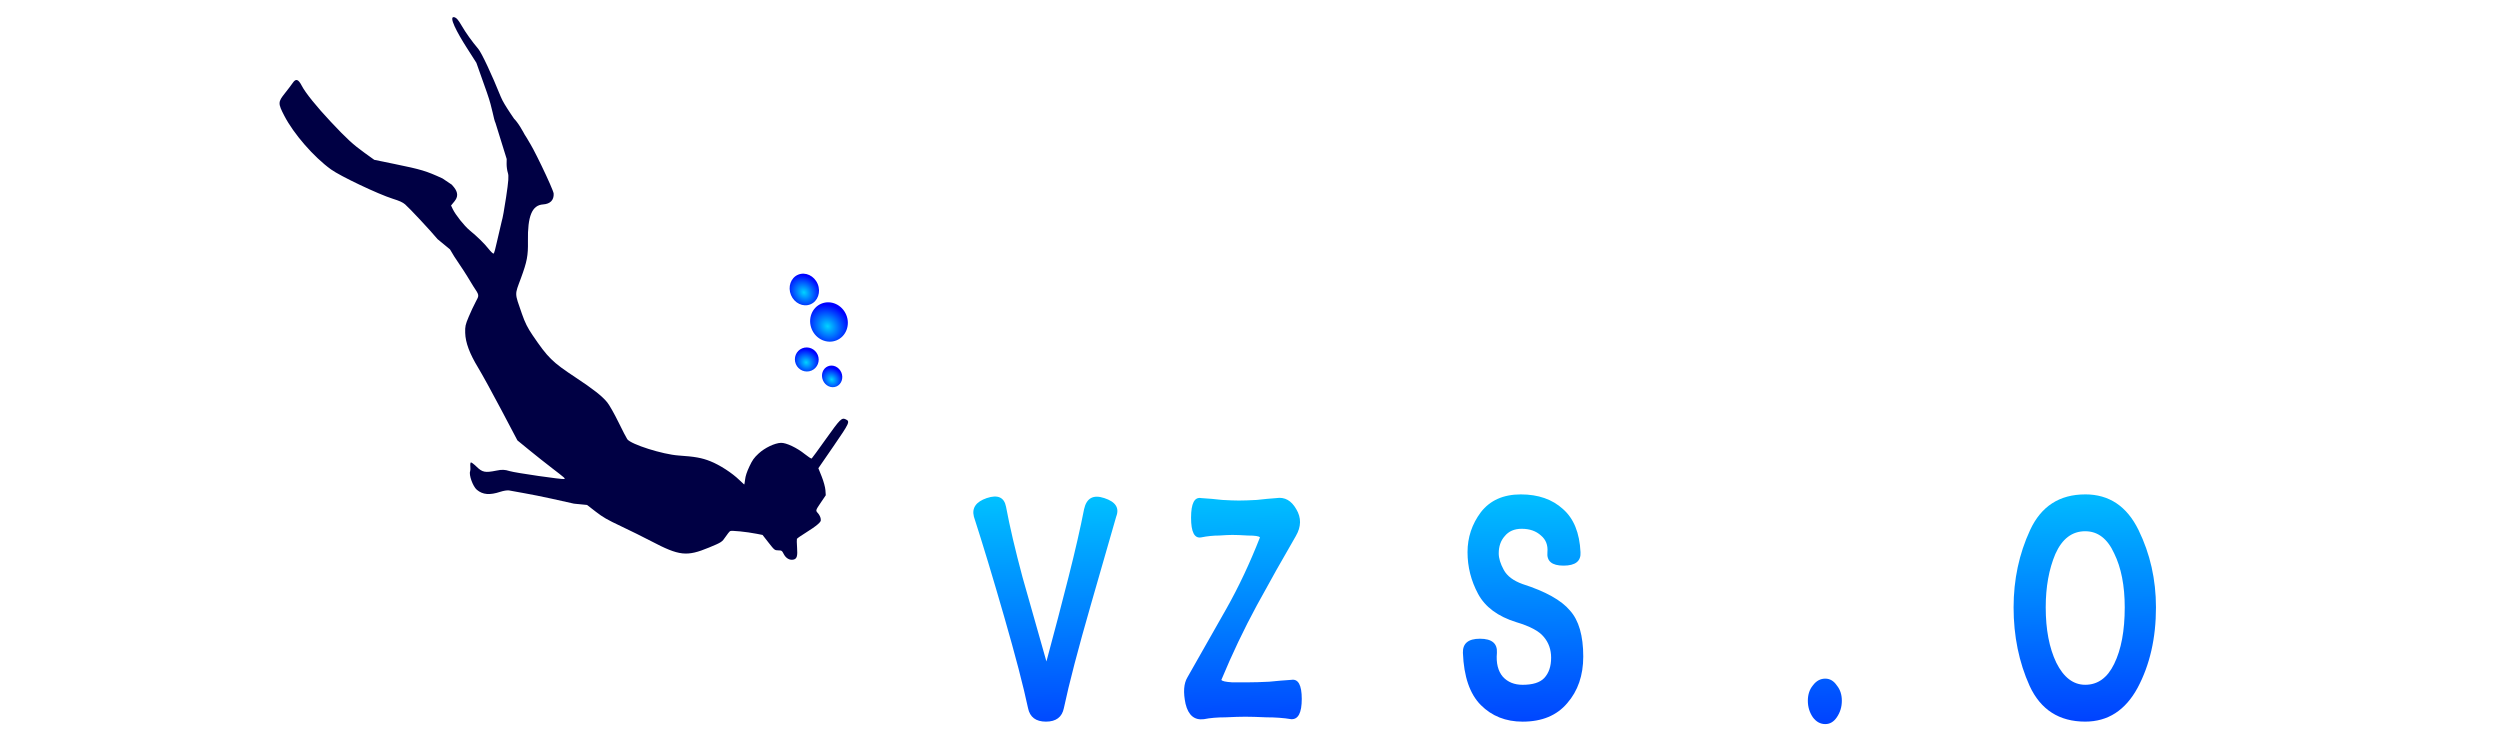 <?xml version="1.0" encoding="UTF-8" standalone="no"?>
<svg
   xmlns:dc="http://purl.org/dc/elements/1.1/"
   xmlns:cc="http://creativecommons.org/ns#"
   xmlns:rdf="http://www.w3.org/1999/02/22-rdf-syntax-ns#"
   xmlns:svg="http://www.w3.org/2000/svg"
   xmlns="http://www.w3.org/2000/svg"
   xmlns:xlink="http://www.w3.org/1999/xlink"
   xmlns:sodipodi="http://sodipodi.sourceforge.net/DTD/sodipodi-0.dtd"
   xmlns:inkscape="http://www.inkscape.org/namespaces/inkscape"
   width="1600pt"
   height="484pt"
   viewBox="0 0 564.444 170.744"
   version="1.1"
   id="svg8"
   inkscape:version="1.0.1 (3bc2e813f5, 2020-09-07)"
   sodipodi:docname="viznswlogo.svg"
   inkscape:export-filename="C:\Users\rohan\OneDrive\Desktop\viznswlogo.png"
   inkscape:export-xdpi="96"
   inkscape:export-ydpi="96">
  <defs
     id="defs2">
    <linearGradient
       inkscape:collect="always"
       id="linearGradient2888">
      <stop
         style="stop-color:#00d3ff;stop-opacity:1;"
         offset="0"
         id="stop2884" />
      <stop
         style="stop-color:#0000ff;stop-opacity:1"
         offset="1"
         id="stop2886" />
    </linearGradient>
    <rect
       x="96.044"
       y="155.31"
       width="139.651"
       height="22.758"
       id="rect2764" />
    <linearGradient
       inkscape:collect="always"
       xlink:href="#linearGradient2888"
       id="linearGradient2792"
       x1="140.785"
       y1="157.954"
       x2="141.029"
       y2="182.341"
       gradientUnits="userSpaceOnUse" />
    <radialGradient
       inkscape:collect="always"
       xlink:href="#linearGradient2888"
       id="radialGradient2834"
       cx="136.293"
       cy="142.087"
       fx="136.293"
       fy="142.087"
       r="5.81"
       gradientTransform="matrix(0.377,-0.396,0.381,0.494,-83.282,87.289)"
       gradientUnits="userSpaceOnUse" />
    <radialGradient
       inkscape:collect="always"
       xlink:href="#linearGradient2888"
       id="radialGradient2838"
       gradientUnits="userSpaceOnUse"
       gradientTransform="matrix(0.24,-0.24,0.242,0.3,-49.772,97.578)"
       cx="136.293"
       cy="142.087"
       fx="136.293"
       fy="142.087"
       r="5.81" />
    <radialGradient
       inkscape:collect="always"
       xlink:href="#linearGradient2888"
       id="radialGradient2842"
       gradientUnits="userSpaceOnUse"
       gradientTransform="matrix(0.202,-0.218,0.204,0.273,-36.724,102.482)"
       cx="136.293"
       cy="142.087"
       fx="136.293"
       fy="142.087"
       r="5.81" />
    <radialGradient
       inkscape:collect="always"
       xlink:href="#linearGradient2888"
       id="radialGradient2846"
       gradientUnits="userSpaceOnUse"
       gradientTransform="matrix(0.292,-0.32,0.295,0.399,-60.769,84.028)"
       cx="136.293"
       cy="142.087"
       fx="136.293"
       fy="142.087"
       r="5.81" />
    <filter
       inkscape:collect="always"
       style="color-interpolation-filters:sRGB"
       id="filter2921"
       x="-3.5494591e-05"
       width="1"
       y="-5.7505305e-05"
       height="1">
      <feGaussianBlur
         inkscape:collect="always"
         stdDeviation="0.003"
         id="feGaussianBlur2923" />
    </filter>
  </defs>
  <sodipodi:namedview
     id="base"
     pagecolor="#ffffff"
     bordercolor="#666666"
     borderopacity="1.0"
     inkscape:pageopacity="0.0"
     inkscape:pageshadow="2"
     inkscape:zoom="0.35355339"
     inkscape:cx="847.20686"
     inkscape:cy="522.64323"
     inkscape:document-units="mm"
     inkscape:current-layer="g2899"
     inkscape:document-rotation="0"
     showgrid="false"
     inkscape:snap-text-baseline="false"
     inkscape:window-width="1920"
     inkscape:window-height="1017"
     inkscape:window-x="-8"
     inkscape:window-y="-8"
     inkscape:window-maximized="1"
     units="pt" />
  <g
     inkscape:label="Layer 1"
     inkscape:groupmode="layer"
     id="layer1">
    <g
       id="g2899"
       transform="matrix(1.58,0,0,1.4,98.477,-49.023)"
       style="filter:url(#filter2921)">
      <g
         aria-label="VIZNSW.COM"
         transform="matrix(1.75,0,0,2.641,-91.899,-308.7)"
         id="text2762"
         style="font-style:normal;font-variant:normal;font-weight:normal;font-stretch:normal;font-size:19.2px;line-height:1.25;font-family:'Yet R';-inkscape-font-specification:'Yet R, Normal';font-variant-ligatures:normal;font-variant-caps:normal;font-variant-numeric:normal;font-variant-east-asian:normal;white-space:pre;shape-inside:url(#rect2764);mix-blend-mode:normal;fill:url(#linearGradient2792);fill-opacity:1;fill-rule:nonzero">
        <path
           d="m 96.418,161.686 q 1.088,2.513 2.475,6.113 1.388,3.6 1.95,5.588 0.225,0.825 1.463,0.825 1.238,0 1.463,-0.825 0.638,-2.25 2.213,-6.338 1.575,-4.125 2.063,-5.363 0.412,-0.788 -0.975,-1.125 -1.35,-0.338 -1.65,0.675 -0.45,1.725 -1.275,4.163 -0.825,2.438 -1.8,5.138 -1.013,-2.663 -1.95,-5.138 -0.9,-2.513 -1.35,-4.313 -0.225,-0.863 -1.575,-0.525 -1.313,0.338 -1.05,1.125 z"
           style="font-style:normal;font-variant:normal;font-weight:normal;font-stretch:normal;font-size:19.2px;font-family:'Yet R';-inkscape-font-specification:'Yet R, Normal';font-variant-ligatures:normal;font-variant-caps:normal;font-variant-numeric:normal;font-variant-east-asian:normal;fill:url(#linearGradient2792);fill-opacity:1;fill-rule:nonzero"
           id="path161" />
        <path
           d="m 109.468,161.311 q 0.075,1.725 0.113,3.038 0.037,1.313 0.037,2.888 0,1.575 -0.037,2.925 -0.037,1.313 -0.113,3.075 -0.037,0.825 1.313,0.825 1.388,0 1.388,-0.825 -0.113,-1.763 -0.188,-3.113 -0.037,-1.388 -0.037,-2.888 0,-1.538 0.037,-2.85 0.075,-1.35 0.188,-3.075 0,-0.863 -1.388,-0.863 -1.35,0 -1.313,0.863 z"
           style="font-style:normal;font-variant:normal;font-weight:normal;font-stretch:normal;font-size:19.2px;font-family:'Yet R';-inkscape-font-specification:'Yet R, Normal';font-variant-ligatures:normal;font-variant-caps:normal;font-variant-numeric:normal;font-variant-east-asian:normal;fill:url(#linearGradient2792);fill-opacity:1;fill-rule:nonzero"
           id="path163" />
        <path
           d="m 121.131,160.561 q -0.713,0.037 -1.613,0.113 -0.9,0.037 -1.463,0.037 -0.487,0 -1.35,-0.037 -0.863,-0.075 -1.725,-0.113 -0.825,-0.113 -0.825,1.2 0,1.313 0.825,1.2 0.75,-0.113 1.463,-0.113 0.713,-0.037 1.088,-0.037 0.45,0 1.275,0.037 0.863,0 0.975,0.113 -1.238,2.363 -2.738,4.35 -1.5,1.988 -3.188,4.2 -0.45,0.563 -0.15,1.613 0.338,1.05 1.5,0.938 0.75,-0.113 1.763,-0.113 1.013,-0.037 1.613,-0.037 0.638,0 1.725,0.037 1.125,0 2.025,0.113 0.863,0.037 0.863,-1.238 0,-1.275 -0.863,-1.163 -0.788,0.037 -1.8,0.113 -1.013,0.037 -1.65,0.037 -0.563,0 -1.388,0 -0.788,-0.037 -0.863,-0.15 1.313,-2.363 2.888,-4.538 1.613,-2.213 3.188,-4.238 0.675,-0.863 0.037,-1.65 -0.6,-0.788 -1.613,-0.675 z"
           style="font-style:normal;font-variant:normal;font-weight:normal;font-stretch:normal;font-size:19.2px;font-family:'Yet R';-inkscape-font-specification:'Yet R, Normal';font-variant-ligatures:normal;font-variant-caps:normal;font-variant-numeric:normal;font-variant-east-asian:normal;fill:url(#linearGradient2792);fill-opacity:1;fill-rule:nonzero"
           id="path165" />
        <path
           d="m 124.506,161.461 q 0.188,1.125 0.225,2.588 0.075,1.463 0.075,3.038 0,1.463 -0.037,3.263 -0.037,1.8 -0.263,2.888 -0.15,0.825 1.388,0.825 1.575,0 1.388,-0.825 -0.225,-1.125 -0.263,-3.563 0,-2.475 0.037,-4.388 1.088,1.35 2.55,3.825 1.463,2.438 2.475,4.35 0.413,0.788 1.65,0.638 1.238,-0.188 1.125,-1.013 -0.15,-1.313 -0.225,-2.85 -0.075,-1.575 -0.075,-3.15 0,-1.425 0.075,-3 0.075,-1.575 0.225,-2.7 0.113,-0.863 -1.388,-0.863 -1.5,0 -1.388,0.863 0.113,1.125 0.188,3.15 0.113,1.988 0.037,4.125 -1.163,-1.65 -2.625,-3.675 -1.425,-2.063 -2.325,-3.675 -0.488,-0.9 -1.725,-0.788 -1.238,0.075 -1.125,0.938 z"
           style="font-style:normal;font-variant:normal;font-weight:normal;font-stretch:normal;font-size:19.2px;font-family:'Yet R';-inkscape-font-specification:'Yet R, Normal';font-variant-ligatures:normal;font-variant-caps:normal;font-variant-numeric:normal;font-variant-east-asian:normal;fill:url(#linearGradient2792);fill-opacity:1;fill-rule:nonzero"
           id="path167" />
        <path
           d="m 141.081,160.336 q -2.138,0 -3.263,1.088 -1.088,1.088 -1.088,2.438 0,1.35 0.863,2.55 0.863,1.2 3.113,1.725 1.688,0.375 2.25,0.9 0.6,0.525 0.6,1.275 0,0.788 -0.563,1.238 -0.525,0.413 -1.763,0.413 -1.013,0 -1.613,-0.488 -0.6,-0.525 -0.488,-1.463 0.075,-0.863 -1.388,-0.863 -1.425,0 -1.388,0.863 0.113,2.175 1.463,3.188 1.35,1.013 3.413,1.013 2.363,0 3.638,-1.125 1.313,-1.125 1.313,-2.85 0,-1.913 -1.088,-2.813 -1.05,-0.938 -3.863,-1.613 -1.125,-0.3 -1.538,-0.863 -0.413,-0.563 -0.413,-1.013 0,-0.638 0.488,-1.05 0.488,-0.45 1.388,-0.45 0.975,0 1.575,0.412 0.6,0.375 0.525,1.013 -0.113,0.825 1.313,0.825 1.463,0 1.388,-0.825 -0.113,-1.763 -1.425,-2.625 -1.313,-0.9 -3.45,-0.9 z"
           style="font-style:normal;font-variant:normal;font-weight:normal;font-stretch:normal;font-size:19.2px;font-family:'Yet R';-inkscape-font-specification:'Yet R, Normal';font-variant-ligatures:normal;font-variant-caps:normal;font-variant-numeric:normal;font-variant-east-asian:normal;fill:url(#linearGradient2792);fill-opacity:1;fill-rule:nonzero"
           id="path169" />
        <path
           d="m 160.394,173.236 q 0,-0.9 0.263,-2.813 0.3,-1.913 0.638,-3.488 0.3,-1.2 0.788,-2.475 0.488,-1.275 1.088,-2.85 0.3,-0.788 -1.2,-1.05 -1.5,-0.263 -1.575,0.6 -0.113,0.938 -0.6,3.075 -0.488,2.138 -1.125,3.825 -0.713,-1.688 -1.425,-3.713 -0.713,-2.063 -0.825,-2.963 -0.113,-0.863 -1.275,-0.9 -1.163,-0.037 -1.35,0.825 -0.15,1.013 -0.788,2.963 -0.638,1.95 -1.313,3.713 -0.675,-1.688 -1.2,-3.75 -0.525,-2.063 -0.6,-3.075 -0.037,-0.863 -1.538,-0.6 -1.5,0.263 -1.238,1.05 0.45,1.238 0.9,2.4 0.45,1.163 0.9,2.925 0.412,1.5 0.788,3.413 0.413,1.875 0.413,2.888 0,0.825 1.35,0.863 1.388,0.037 1.5,-0.863 0.188,-1.763 0.75,-4.35 0.6,-2.625 1.425,-3.975 0.788,1.35 1.463,4.05 0.713,2.7 0.938,4.275 0.113,0.9 1.463,0.863 1.388,-0.037 1.388,-0.863 z"
           style="font-style:normal;font-variant:normal;font-weight:normal;font-stretch:normal;font-size:19.2px;font-family:'Yet R';-inkscape-font-specification:'Yet R, Normal';font-variant-ligatures:normal;font-variant-caps:normal;font-variant-numeric:normal;font-variant-east-asian:normal;fill:url(#linearGradient2792);fill-opacity:1;fill-rule:nonzero"
           id="path171" />
        <path
           d="m 165.944,171.586 q -0.6,0 -1.013,0.413 -0.412,0.375 -0.412,0.938 0,0.563 0.412,1.013 0.413,0.412 1.013,0.412 0.563,0 0.938,-0.412 0.413,-0.45 0.413,-1.013 0,-0.563 -0.413,-0.938 -0.375,-0.413 -0.938,-0.413 z"
           style="font-style:normal;font-variant:normal;font-weight:normal;font-stretch:normal;font-size:19.2px;font-family:'Yet R';-inkscape-font-specification:'Yet R, Normal';font-variant-ligatures:normal;font-variant-caps:normal;font-variant-numeric:normal;font-variant-east-asian:normal;fill:url(#linearGradient2792);fill-opacity:1;fill-rule:nonzero"
           id="path173" />
        <path
           d="m 174.719,160.336 q -2.4,0 -4.013,1.65 -1.613,1.613 -1.613,5.175 0,3.75 1.538,5.4 1.538,1.65 4.013,1.65 2.588,0 3.938,-1.238 1.35,-1.238 1.388,-3.038 0.075,-0.863 -1.2,-0.863 -1.275,0 -1.275,0.863 -0.037,0.9 -0.713,1.613 -0.675,0.713 -2.138,0.713 -1.238,0 -2.175,-1.2 -0.9,-1.2 -0.9,-3.9 0,-2.325 0.9,-3.6 0.9,-1.275 2.25,-1.275 1.088,0 1.725,0.487 0.638,0.45 0.75,1.313 0.075,0.9 1.313,0.863 1.238,-0.037 1.163,-0.863 -0.037,-2.025 -1.463,-2.888 -1.388,-0.863 -3.488,-0.863 z"
           style="font-style:normal;font-variant:normal;font-weight:normal;font-stretch:normal;font-size:19.2px;font-family:'Yet R';-inkscape-font-specification:'Yet R, Normal';font-variant-ligatures:normal;font-variant-caps:normal;font-variant-numeric:normal;font-variant-east-asian:normal;fill:url(#linearGradient2792);fill-opacity:1;fill-rule:nonzero"
           id="path175" />
        <path
           d="m 187.169,160.336 q -3.15,0 -4.5,2.175 -1.35,2.175 -1.35,4.725 0,2.625 1.313,4.8 1.35,2.175 4.538,2.175 2.775,0 4.275,-2.063 1.5,-2.1 1.5,-4.913 0,-2.55 -1.425,-4.725 -1.425,-2.175 -4.35,-2.175 z m 0,2.25 q 1.538,0 2.363,1.35 0.863,1.313 0.863,3.3 0,2.138 -0.863,3.45 -0.825,1.275 -2.363,1.275 -1.463,0 -2.363,-1.35 -0.863,-1.35 -0.863,-3.375 0,-1.875 0.788,-3.263 0.825,-1.388 2.438,-1.388 z"
           style="font-style:normal;font-variant:normal;font-weight:normal;font-stretch:normal;font-size:19.2px;font-family:'Yet R';-inkscape-font-specification:'Yet R, Normal';font-variant-ligatures:normal;font-variant-caps:normal;font-variant-numeric:normal;font-variant-east-asian:normal;fill:url(#linearGradient2792);fill-opacity:1;fill-rule:nonzero"
           id="path177" />
        <path
           d="m 194.52,161.386 q 0.188,1.238 0.225,2.888 0.075,1.613 0.075,2.963 0,1.35 -0.075,2.85 -0.037,1.5 -0.225,3.15 -0.037,0.825 1.463,0.825 1.5,0 1.313,-0.825 -0.15,-1.088 -0.188,-3.188 -0.037,-2.1 0.113,-3.938 0.975,2.25 1.65,4.238 0.713,1.988 1.05,2.888 0.225,0.713 1.125,0.75 0.9,0.037 1.125,-0.75 0.338,-0.975 1.125,-2.963 0.788,-2.025 1.725,-4.088 0.113,1.5 0.075,3.675 -0.037,2.138 -0.225,3.375 -0.113,0.825 1.388,0.825 1.5,0 1.388,-0.825 -0.15,-1.238 -0.188,-2.738 -0.037,-1.538 -0.037,-3.263 0,-1.575 0.037,-3.113 0.037,-1.575 0.188,-2.738 0.113,-0.863 -1.425,-0.863 -1.5,-0.037 -1.725,0.863 -0.563,2.288 -1.575,4.875 -1.013,2.55 -1.875,3.975 -0.788,-1.425 -1.763,-3.975 -0.938,-2.588 -1.613,-4.875 -0.225,-0.9 -1.763,-0.863 -1.5,0 -1.388,0.863 z"
           style="font-style:normal;font-variant:normal;font-weight:normal;font-stretch:normal;font-size:19.2px;font-family:'Yet R';-inkscape-font-specification:'Yet R, Normal';font-variant-ligatures:normal;font-variant-caps:normal;font-variant-numeric:normal;font-variant-east-asian:normal;fill:url(#linearGradient2792);fill-opacity:1;fill-rule:nonzero"
           id="path179" />
      </g>
      <g
         id="g2879"
         transform="matrix(1.466,-0.689,0.602,1.631,-292.626,3.081)"
         style="fill:#000044;fill-opacity:1">
        <g
           id="g2882"
           style="fill:#000044;fill-opacity:1">
          <path
             style="fill:#000044;fill-opacity:1;stroke-width:0.09"
             d="m 149.681,131.24 c -0.214,-0.418 -0.16,-1.55 0.087,-1.8 0.049,-0.05 0.131,-0.231 0.183,-0.403 0.051,-0.172 0.133,-0.312 0.181,-0.312 0.048,-1.9e-4 0.195,0.253 0.326,0.563 0.286,0.677 0.495,0.819 1.507,1.022 0.521,0.104 0.726,0.201 1.097,0.514 0.407,0.344 4.098,2.578 4.258,2.578 0.113,-4.4e-4 0.075,-0.08 -0.614,-1.295 -0.372,-0.656 -0.962,-1.736 -1.311,-2.399 l -0.635,-1.206 -0.28,-3.127 c -0.154,-1.72 -0.363,-3.684 -0.465,-4.365 -0.226,-1.507 -0.186,-2.571 0.128,-3.4 0.209,-0.552 0.295,-0.677 0.843,-1.227 0.336,-0.337 0.828,-0.792 1.094,-1.01 0.553,-0.454 0.542,-0.41 0.349,-1.408 -0.285,-1.938 -0.234,-1.455 -0.552,-3.172 l -0.109,-0.752 -0.677,-1.297 c -0.286,-0.948 -1.264,-3.612 -1.494,-4.071 -0.129,-0.258 -0.34,-0.488 -0.833,-0.908 -1.044,-0.891 -3.569,-3.737 -4.113,-4.637 -1,-1.653 -1.868,-4.294 -2.021,-6.148 -0.106,-1.29 -0.06,-1.393 0.85,-1.9 0.373,-0.208 0.818,-0.471 0.989,-0.585 0.417,-0.278 0.593,-0.126 0.649,0.558 0.059,0.722 0.5,2.259 1.16,4.041 0.74,2 1.061,2.706 1.734,3.814 l 0.565,0.93 1.507,1.039 c 2.085,1.438 2.413,1.711 3.516,2.923 l 0.554,0.849 0.057,0.172 c 0.148,0.452 0.217,0.99 -0.386,1.317 l -0.45,0.244 0.017,0.352 c 0.029,0.589 0.374,1.822 0.667,2.386 0.441,0.848 0.761,1.613 0.934,2.236 0.088,0.318 0.203,0.576 0.254,0.574 0.051,-0.003 0.356,-0.395 0.678,-0.873 l 1.14,-1.606 c 0.11,-0.112 0.635,-0.934 1.165,-1.828 0.787,-1.325 0.97,-1.694 0.995,-2.005 0.016,-0.209 0.109,-0.566 0.205,-0.792 l 0.176,-0.411 0.334,-3.614 c 1.745,-1.098 1.905,1.229 2.031,2.463 0.055,0.457 0.019,0.457 0.055,0.457 0.145,-5.7e-4 0.409,4.902 0.284,5.26 -0.195,0.557 -0.641,0.75 -1.246,0.541 -0.953,-0.329 -1.702,0.429 -2.542,2.576 -0.477,1.217 -0.774,1.675 -1.867,2.87 -1.115,1.22 -1.015,0.954 -1.141,3.03 -0.051,0.849 -0.016,1.376 0.149,2.187 0.493,2.434 0.702,2.936 2.097,5.04 1.084,1.636 1.569,2.516 1.777,3.225 0.086,0.295 0.198,1.224 0.247,2.064 0.05,0.84 0.114,1.627 0.143,1.747 0.137,0.568 2.419,2.523 3.699,3.17 1.321,0.667 1.852,1.015 2.438,1.596 0.66,0.655 1.399,1.746 1.761,2.602 0.12,0.284 0.23,0.529 0.244,0.545 0.014,0.016 0.125,-0.156 0.247,-0.381 0.152,-0.281 0.404,-0.578 0.803,-0.946 0.48,-0.442 0.695,-0.578 1.224,-0.775 0.71,-0.265 1.704,-0.316 2.226,-0.114 0.439,0.169 1.154,0.972 1.589,1.785 0.186,0.347 0.374,0.622 0.418,0.611 0.044,-0.011 0.894,-0.534 1.887,-1.163 1.847,-1.168 2.028,-1.242 2.293,-0.948 0.307,0.34 0.212,0.43 -1.941,1.84 l -2.02,1.323 -0.011,0.824 c -0.006,0.453 -0.078,1.024 -0.16,1.269 l -0.149,0.445 -0.611,0.408 c -0.787,0.526 -0.771,0.506 -0.656,0.839 0.054,0.157 0.071,0.398 0.038,0.536 -0.055,0.229 -0.096,0.264 -0.465,0.393 -0.223,0.078 -0.796,0.204 -1.274,0.28 -0.478,0.076 -0.9,0.169 -0.938,0.207 -0.037,0.038 -0.164,0.363 -0.282,0.722 -0.25,0.763 -0.409,0.961 -0.728,0.902 -0.338,-0.062 -0.574,-0.373 -0.609,-0.803 -0.029,-0.357 -0.046,-0.384 -0.332,-0.509 -0.293,-0.129 -0.308,-0.155 -0.535,-0.991 l -0.233,-0.859 -0.451,-0.305 c -0.769,-0.52 -1.966,-1.176 -2.109,-1.155 -0.075,0.011 -0.345,0.161 -0.6,0.333 -0.443,0.3 -0.518,0.314 -1.721,0.311 -2.174,-0.005 -2.754,-0.33 -4.584,-2.565 -0.477,-0.583 -1.369,-1.623 -1.982,-2.31 -0.939,-1.053 -1.19,-1.386 -1.601,-2.117 l -0.487,-0.868 -1.05,-0.578 c -2.86,-2.056 -2.96,-2.094 -4.939,-3.395 -0.125,-0.08 -0.47,-0.164 -0.766,-0.187 -1.006,-0.077 -1.559,-0.369 -1.878,-0.992 z m 14.579,-33.068 0.156,-2.926 -0.282,-1.632 c -0.261,-1.509 -0.463,-3.414 0.057,-2.961 0.137,0.119 0.214,0.375 0.289,0.958 0.095,0.734 0.31,1.683 0.574,2.522 0.143,0.454 0.239,2.644 0.214,4.844 -0.019,1.654 1.632,6.539 0.362,6.306 -1.502,-0.095 -1.195,-4.143 -1.009,-4.026 l 0.13,0.539 0.712,0.487 c -2.334,-0.979 -1.373,-0.956 -1.204,-4.112 z"
             id="path2850"
             sodipodi:nodetypes="ccsssssssscsssssccccsssssscsscsscsscssccccssscccsssssscsssssssssssssssssccccssssssssssscssscssscccsccccssssscscccc" />
        </g>
      </g>
      <ellipse
         style="fill:url(#radialGradient2834);fill-opacity:1;fill-rule:nonzero;stroke:#000000;stroke-width:1.316;stroke-linecap:round;stroke-linejoin:round;stroke-miterlimit:4;stroke-dasharray:none;stroke-opacity:0;paint-order:fill markers stroke"
         id="ellipse2818"
         cx="22.662"
         cy="102.958"
         rx="2.722"
         ry="3.151"
         transform="matrix(0.905,-0.425,0.346,0.938,0,0)" />
      <ellipse
         style="fill:url(#radialGradient2838);fill-opacity:1;fill-rule:nonzero;stroke:#000000;stroke-width:0.818;stroke-linecap:round;stroke-linejoin:round;stroke-miterlimit:4;stroke-dasharray:none;stroke-opacity:0;paint-order:fill markers stroke"
         id="ellipse2836"
         cx="17.574"
         cy="107.098"
         rx="1.73"
         ry="1.915"
         transform="matrix(0.905,-0.425,0.346,0.938,0,0)" />
      <ellipse
         style="fill:url(#radialGradient2842);fill-opacity:1;fill-rule:nonzero;stroke:#000000;stroke-width:0.715;stroke-linecap:round;stroke-linejoin:round;stroke-miterlimit:4;stroke-dasharray:none;stroke-opacity:0;paint-order:fill markers stroke"
         id="ellipse2840"
         cx="20.038"
         cy="111.122"
         rx="1.458"
         ry="1.738"
         transform="matrix(0.905,-0.425,0.346,0.938,0,0)" />
      <ellipse
         style="fill:url(#radialGradient2846);fill-opacity:1;fill-rule:nonzero;stroke:#000000;stroke-width:1.04;stroke-linecap:round;stroke-linejoin:round;stroke-miterlimit:4;stroke-dasharray:none;stroke-opacity:0;paint-order:fill markers stroke"
         id="ellipse2844"
         cx="21.163"
         cy="96.692"
         rx="2.105"
         ry="2.547"
         transform="matrix(0.905,-0.425,0.346,0.938,0,0)" />
    </g>
  </g>
</svg>
